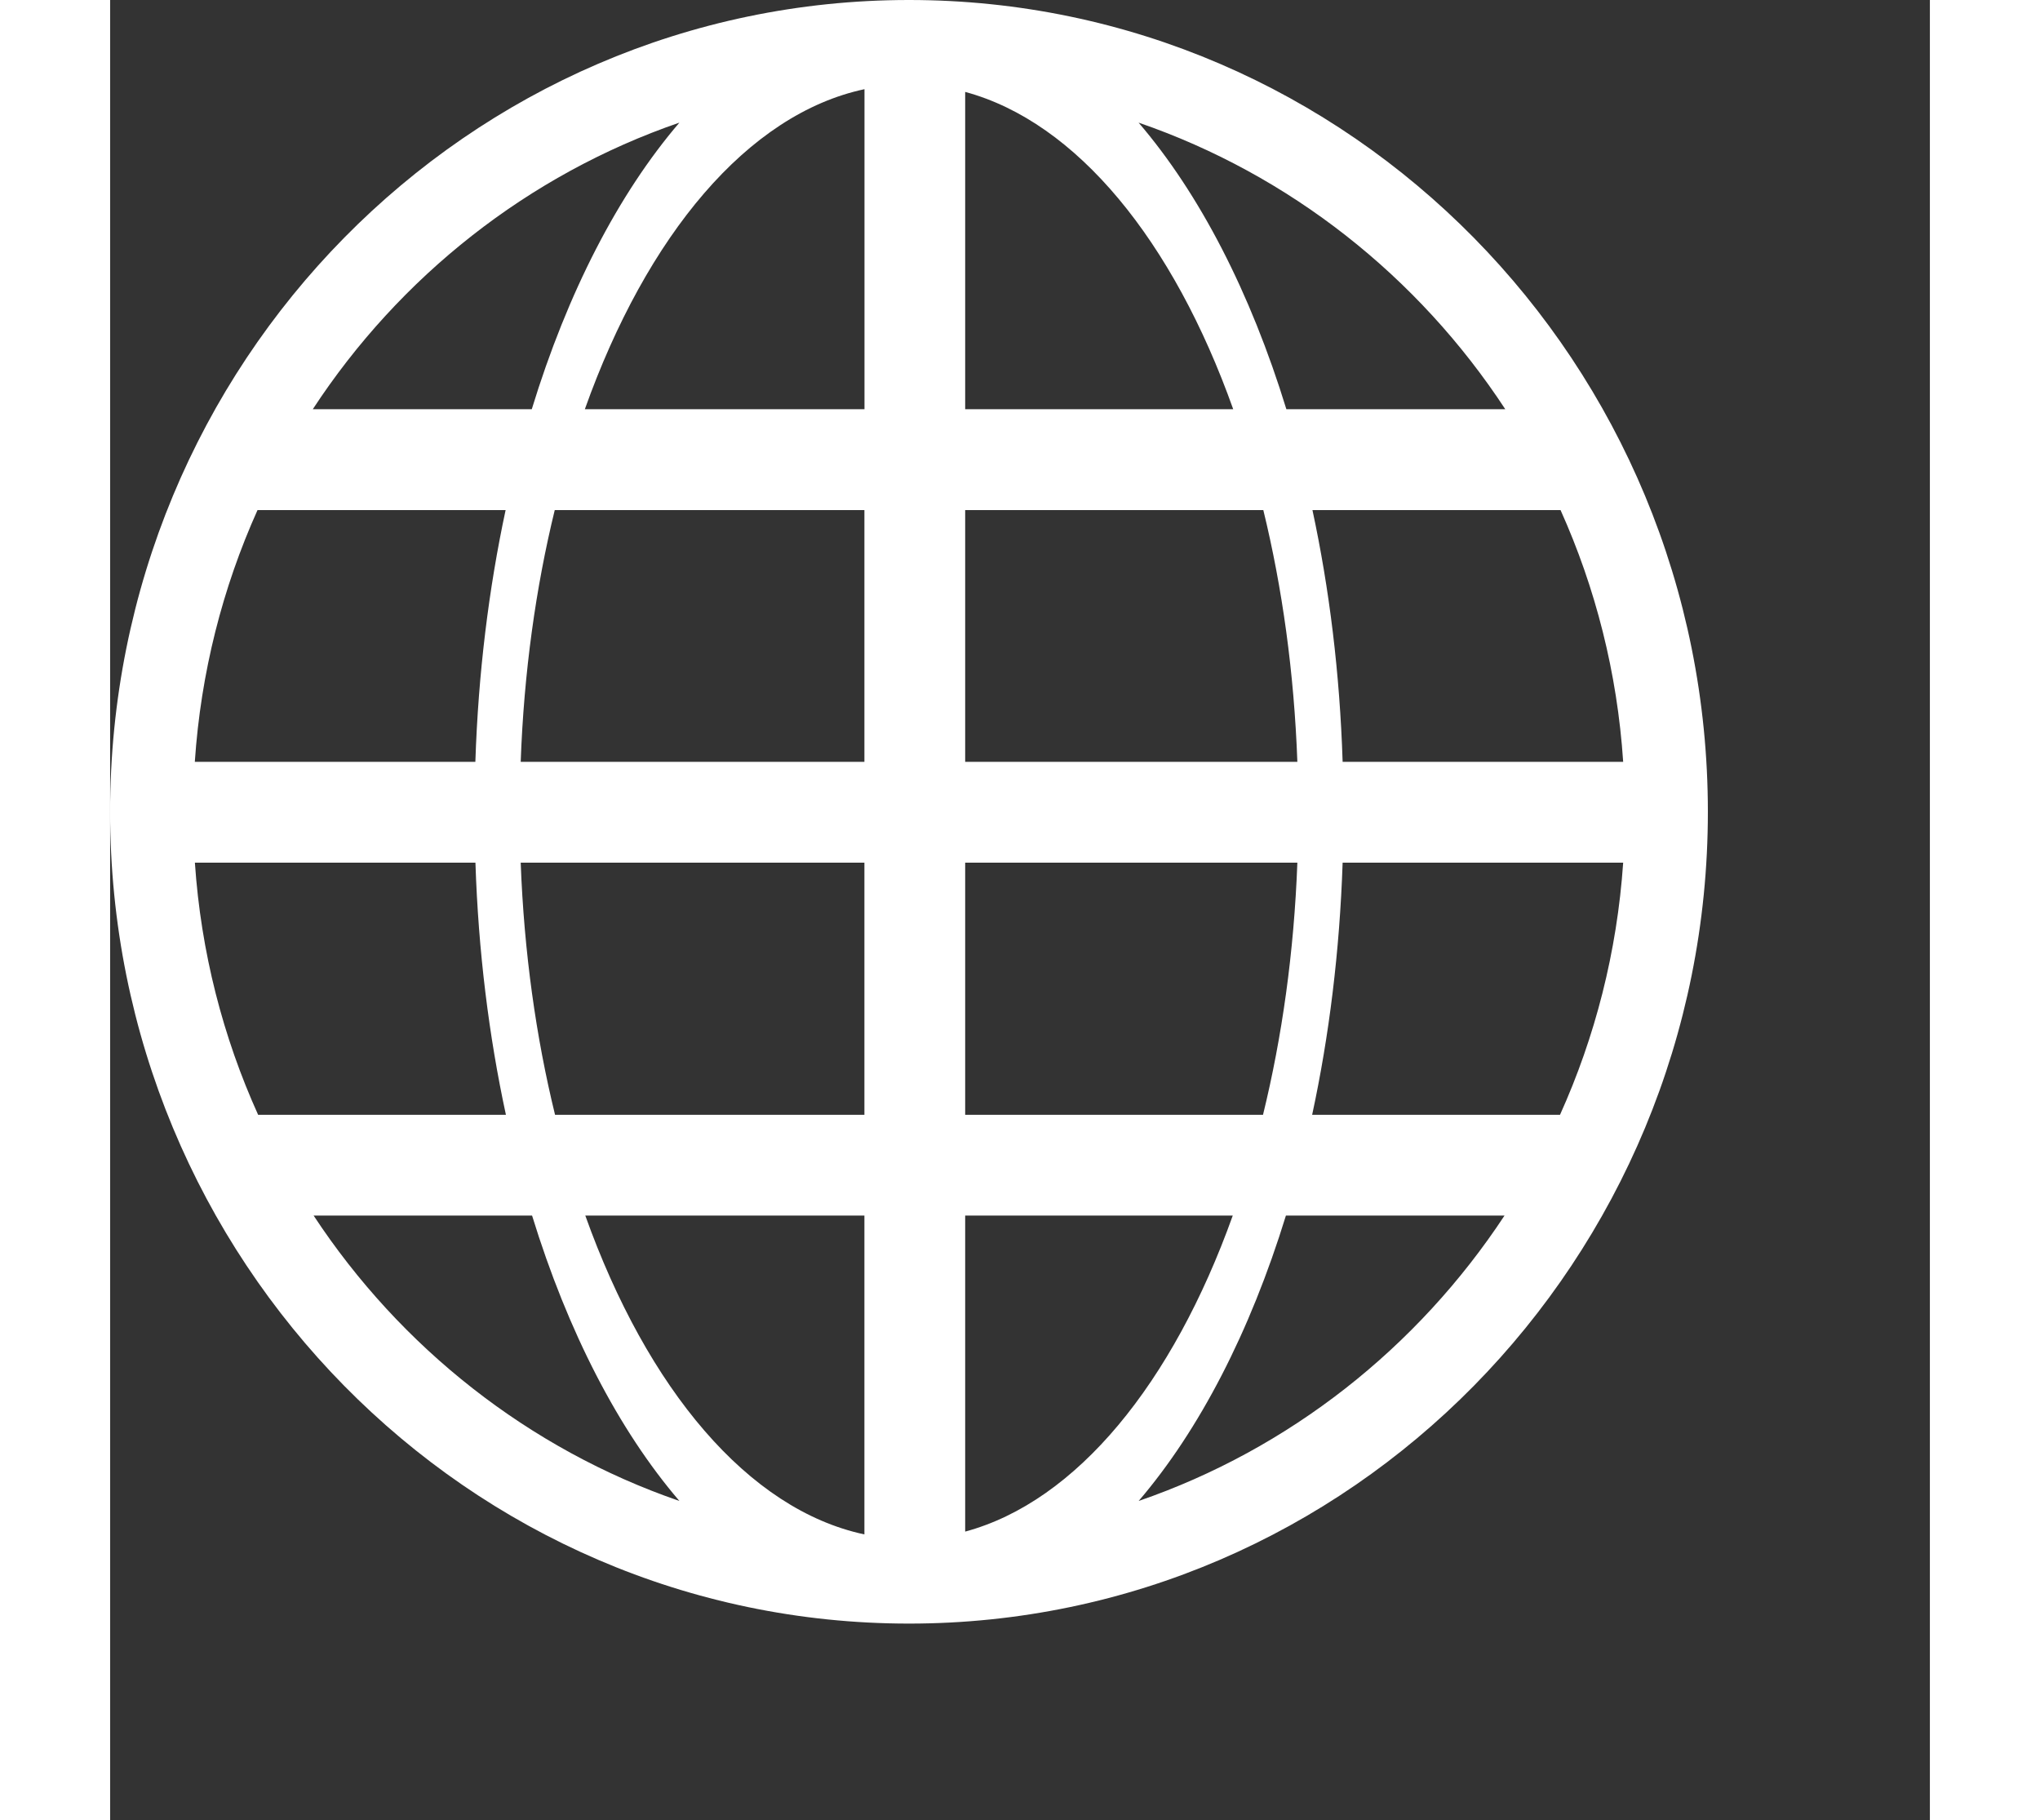 <?xml version="1.0" ?><!DOCTYPE svg  PUBLIC '-//W3C//DTD SVG 1.1//EN'  'http://www.w3.org/Graphics/SVG/1.1/DTD/svg11.dtd'><svg height="21.409px" id="Capa_1" style="enable-background:new 0 0 24 24;" version="1.1" viewBox="0 0 24 24" width="24px" xml:space="preserve" xmlns="http://www.w3.org/2000/svg" xmlns:xlink="http://www.w3.org/1999/xlink"><rect x="0" y="0" width="24" height="24" fill="#333333" stroke="none"/><path d="M10.536,0c5.818,0,10.536,4.793,10.536,10.705  c0,5.911-4.718,10.704-10.536,10.704C4.719,21.409,0,16.615,0,10.705C0,4.793,4.719,0,10.536,0L10.536,0z M19.129,6.726h-3.272  c0.223,1.037,0.361,2.153,0.398,3.32h3.7C19.877,8.868,19.589,7.749,19.129,6.726L19.129,6.726z M15.209,6.726h-3.932v3.32h4.381  C15.615,8.868,15.459,7.749,15.209,6.726L15.209,6.726z M9.948,6.726H5.864c-0.25,1.023-0.407,2.143-0.449,3.32h4.533V6.726  L9.948,6.726z M5.216,6.726H1.944c-0.46,1.023-0.748,2.143-0.827,3.32h3.7C4.855,8.879,4.994,7.762,5.216,6.726L5.216,6.726z   M2.673,5.396h2.888c0.472-1.541,1.143-2.841,1.947-3.779C5.514,2.303,3.818,3.647,2.673,5.396L2.673,5.396z M6.261,5.396h3.688  V1.176C8.409,1.504,7.078,3.103,6.261,5.396L6.261,5.396z M11.277,5.396h3.535c-0.79-2.218-2.062-3.786-3.535-4.184V5.396  L11.277,5.396z M15.513,5.396H18.4c-1.146-1.749-2.842-3.093-4.836-3.779C14.369,2.555,15.04,3.856,15.513,5.396L15.513,5.396z   M19.955,11.375h-3.7c-0.039,1.169-0.178,2.287-0.402,3.325h3.269C19.584,13.676,19.874,12.555,19.955,11.375L19.955,11.375z   M15.658,11.375h-4.381V14.7h3.928C15.456,13.676,15.614,12.555,15.658,11.375L15.658,11.375z M9.948,11.375H5.415  c0.044,1.18,0.202,2.301,0.453,3.325h4.08V11.375L9.948,11.375z M4.818,11.375h-3.7c0.08,1.18,0.371,2.301,0.834,3.325H5.22  C4.996,13.663,4.856,12.544,4.818,11.375L4.818,11.375z M11.277,16.029v4.167c1.47-0.397,2.738-1.958,3.529-4.167H11.277  L11.277,16.029z M9.948,20.233v-4.204H6.267C7.084,18.314,8.413,19.906,9.948,20.233L9.948,20.233z M18.39,16.029h-2.883  c-0.472,1.533-1.141,2.828-1.942,3.763C15.553,19.108,17.243,17.77,18.39,16.029L18.39,16.029z M5.565,16.029H2.684  c1.146,1.74,2.837,3.079,4.824,3.763C6.706,18.857,6.037,17.562,5.565,16.029z" style="fill-rule:evenodd;clip-rule:evenodd;fill:#FFFFFF;"/><g/><g/><g/><g/><g/><g/><g/><g/><g/><g/><g/><g/><g/><g/><g/></svg>
